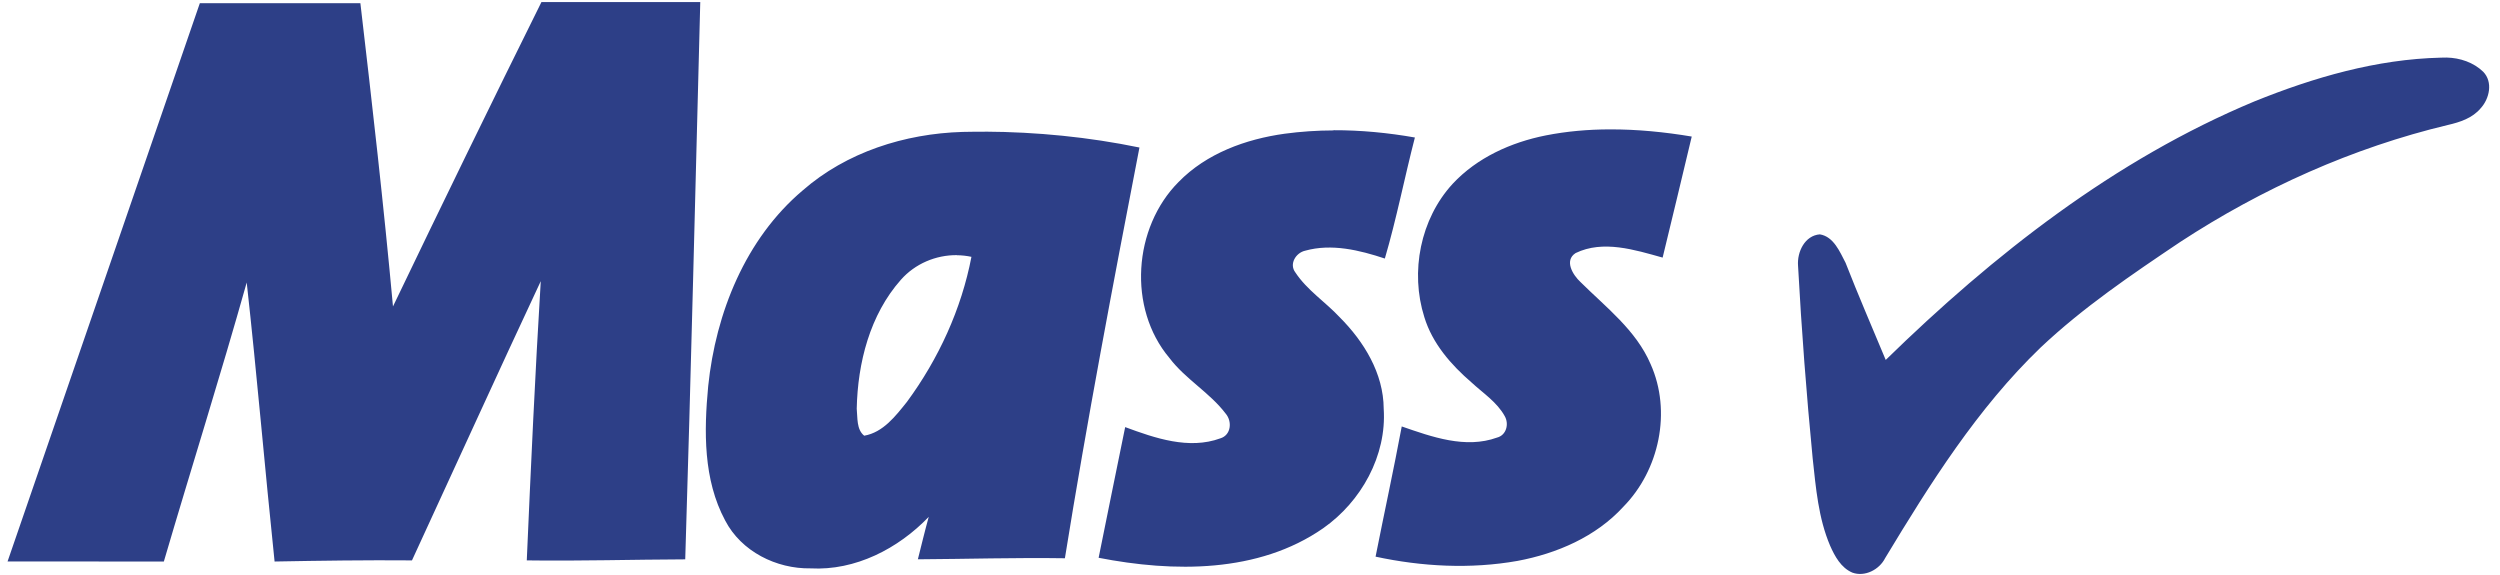 <?xml version="1.0" encoding="UTF-8" standalone="no"?>
<svg
   xmlns:dc="http://purl.org/dc/elements/1.1/"
   xmlns:cc="http://creativecommons.org/ns#"
   xmlns:rdf="http://www.w3.org/1999/02/22-rdf-syntax-ns#"
   xmlns:svg="http://www.w3.org/2000/svg"
   xmlns="http://www.w3.org/2000/svg"
   xmlns:sodipodi="http://sodipodi.sourceforge.net/DTD/sodipodi-0.dtd"
   xmlns:inkscape="http://www.inkscape.org/namespaces/inkscape"
   width="100"
   height="23"
   viewBox="0 0 26.458 6.085"
   version="1.1"
   id="svg8"
   inkscape:version="1.0.2-2 (e86c870879, 2021-01-15)"
   sodipodi:docname="Supermercados Peruanos logo.svg">
  <title
     id="title16">Tiendas Mass logo</title>
  <defs
     id="defs2" />
  <sodipodi:namedview
     id="base"
     pagecolor="#ffffff"
     bordercolor="#666666"
     borderopacity="1.0"
     inkscape:pageopacity="0"
     inkscape:pageshadow="2"
     inkscape:zoom="5.12"
     inkscape:cx="110.70762"
     inkscape:cy="3.8394502"
     inkscape:document-units="px"
     inkscape:current-layer="layer1"
     inkscape:document-rotation="0"
     showgrid="false"
     units="px"
     inkscape:showpageshadow="false"
     inkscape:window-width="1366"
     inkscape:window-height="745"
     inkscape:window-x="-8"
     inkscape:window-y="-8"
     inkscape:window-maximized="1"
     objecttolerance="11.8"
     guidetolerance="10.6" />
  <g
     inkscape:label="Capa 1"
     inkscape:groupmode="layer"
     id="layer1">
    <g
       id="rect47"
       style="opacity:1"
       inkscape:transform-center-x="0.52916666"
       inkscape:transform-center-y="0.79374994"
       transform="translate(-26.518,125.724)" />
    <g
       id="rect77"
       transform="matrix(0.982,-0.19,0,1,-32.808,75.671)"
       style="opacity:1" />
    <path
       id="path7-0"
       style="fill:#2d3f87;fill-opacity:1;stroke-width:0.047"
       d="M 5.73,0.022 C 5.199,1.092 4.676,2.166 4.159,3.243 4.061,2.171 3.939,1.102 3.814,0.034 c -0.566,0 -1.133,4.5564e-4 -1.699,-4.8238e-4 C 1.436,2.003 0.758,3.972 0.08,5.942 c 0.551,9.563e-4 1.102,1.2e-5 1.654,4.826e-4 0.289,-0.985 0.599,-1.965 0.877,-2.953 0.109,0.983 0.192,1.97 0.295,2.953 0.485,-0.009 0.97,-0.016 1.454,-0.012 0.455,-0.985 0.903,-1.973 1.363,-2.955 -0.06,0.984 -0.105,1.97 -0.148,2.955 0.559,0.008 1.117,-0.009 1.677,-0.011 C 7.313,3.955 7.359,1.988 7.411,0.022 6.85,0.022 6.29,0.022 5.73,0.022 Z M 25.893,0.609 c -0.02,-4.4216e-4 -0.041,1.0639e-4 -0.061,0.001 -0.681,0.016 -1.345,0.209 -1.973,0.463 -1.48,0.617 -2.762,1.623 -3.902,2.736 C 19.815,3.468 19.667,3.127 19.532,2.781 19.471,2.664 19.406,2.504 19.26,2.48 c -0.16,0.012 -0.242,0.187 -0.231,0.331 0.037,0.681 0.089,1.362 0.155,2.041 0.034,0.311 0.06,0.631 0.184,0.922 0.05,0.113 0.116,0.235 0.236,0.286 0.133,0.048 0.286,-0.032 0.347,-0.154 0.477,-0.79 0.975,-1.583 1.645,-2.228 0.45,-0.425 0.965,-0.773 1.477,-1.117 0.867,-0.567 1.826,-0.998 2.835,-1.239 0.126,-0.029 0.258,-0.072 0.345,-0.176 0.094,-0.102 0.132,-0.278 0.028,-0.386 C 26.178,0.66 26.035,0.612 25.893,0.609 Z M 17.034,1.369 c -0.226,7.154e-4 -0.453,0.02 -0.675,0.064 -0.367,0.073 -0.727,0.235 -0.985,0.512 -0.342,0.372 -0.452,0.931 -0.3,1.411 0.085,0.279 0.283,0.505 0.5,0.692 0.122,0.113 0.269,0.207 0.351,0.356 0.047,0.082 0.018,0.202 -0.082,0.227 -0.334,0.121 -0.69,-0.008 -1.008,-0.118 -0.086,0.46 -0.186,0.919 -0.277,1.378 0.492,0.106 1.005,0.133 1.502,0.045 0.417,-0.078 0.831,-0.256 1.121,-0.574 0.38,-0.387 0.512,-1.008 0.288,-1.508 -0.154,-0.36 -0.472,-0.601 -0.742,-0.869 -0.08,-0.074 -0.176,-0.227 -0.052,-0.307 0.291,-0.141 0.627,-0.034 0.921,0.048 0.104,-0.426 0.206,-0.854 0.308,-1.281 -0.286,-0.048 -0.578,-0.077 -0.869,-0.076 z m -2.921,0.011 c -0.173,5.491e-4 -0.346,0.012 -0.517,0.035 -0.411,0.057 -0.828,0.208 -1.123,0.511 -0.48,0.482 -0.54,1.336 -0.097,1.862 0.17,0.225 0.427,0.366 0.597,0.591 0.069,0.082 0.056,0.226 -0.058,0.26 -0.332,0.122 -0.691,-0.002 -1.007,-0.119 -0.095,0.46 -0.187,0.922 -0.281,1.383 0.79,0.154 1.69,0.165 2.377,-0.313 C 14.406,5.308 14.677,4.822 14.644,4.325 14.642,3.951 14.435,3.615 14.179,3.358 14.027,3.195 13.833,3.071 13.709,2.883 c -0.068,-0.089 0.005,-0.208 0.104,-0.23 0.279,-0.078 0.575,-0.006 0.843,0.083 0.124,-0.422 0.208,-0.855 0.318,-1.281 -0.284,-0.05 -0.573,-0.078 -0.861,-0.077 z m -3.691,0.014 c -0.079,-4.155e-4 -0.157,2.129e-4 -0.236,0.002 C 9.576,1.414 8.958,1.61 8.494,2.016 7.889,2.528 7.575,3.312 7.495,4.086 7.45,4.562 7.442,5.076 7.675,5.509 7.845,5.836 8.216,6.021 8.578,6.015 9.053,6.041 9.506,5.806 9.829,5.47 9.788,5.618 9.752,5.769 9.714,5.919 10.233,5.916 10.751,5.9 11.27,5.908 11.504,4.454 11.779,3.007 12.059,1.561 11.521,1.45 10.971,1.396 10.422,1.393 Z m -0.295,1.307 c 0.051,4.61e-4 0.103,0.006 0.154,0.017 C 10.175,3.271 9.933,3.798 9.599,4.252 9.479,4.402 9.347,4.576 9.146,4.611 9.063,4.545 9.077,4.42 9.067,4.325 9.077,3.84 9.206,3.331 9.534,2.961 9.684,2.791 9.904,2.698 10.127,2.7 Z" />
  </g>
</svg>
